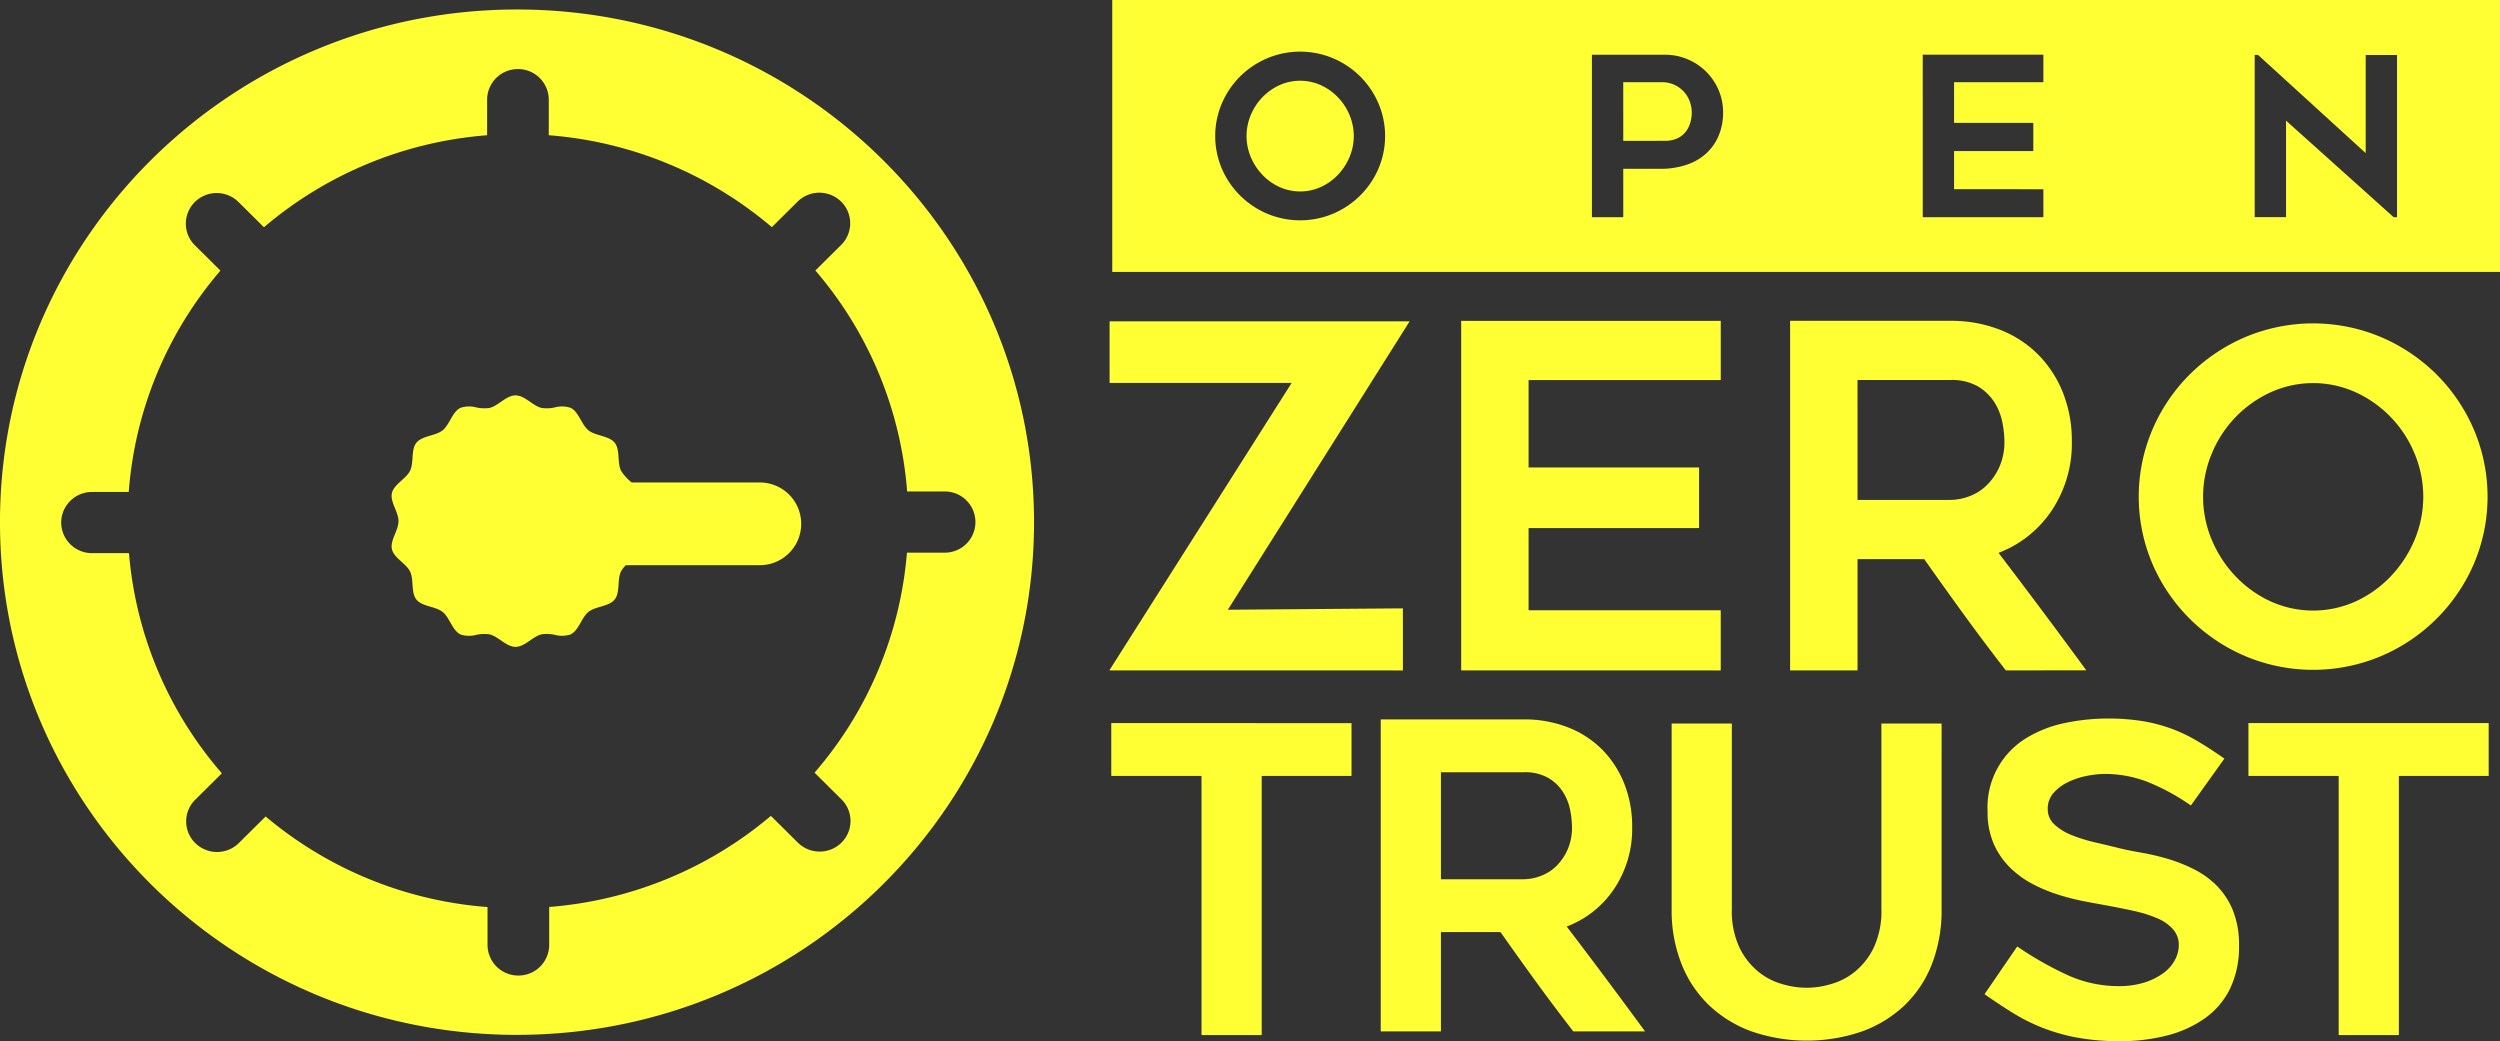 <svg xmlns="http://www.w3.org/2000/svg" xmlns:xlink="http://www.w3.org/1999/xlink" width="340.561" height="141.818" viewBox="0 0 340.561 141.818">
  <rect x="0" y="0" width="340.561" height="141.818" fill="#333333" stroke="none"/>
  <defs>
    <radialGradient id="radial-gradient" cx="0.559" cy="1.139" r="0.589" gradientTransform="matrix(0.036, -0.999, 2.374, 0.086, -2.164, 1.6)" gradientUnits="objectBoundingBox">
      <stop offset="0" stop-color="#ff3"/>
      <stop offset="1" stop-color="#ff3"/>
    </radialGradient>
  </defs>
  <path id="Union_1" data-name="Union 1" d="M214.844,1362.325a25.709,25.709,0,0,1-4.655-1.336,25.439,25.439,0,0,1-3.981-2q-1.876-1.161-3.865-2.556l4.45-6.5a46.612,46.612,0,0,0,6.646,3.8,16.771,16.771,0,0,0,7.171,1.6,11.4,11.4,0,0,0,3.513-.492,8.906,8.906,0,0,0,2.576-1.277,5.272,5.272,0,0,0,1.58-1.8,4.319,4.319,0,0,0,.527-2,3.188,3.188,0,0,0-.79-2.177,5.962,5.962,0,0,0-2.107-1.481,17.465,17.465,0,0,0-3.1-.987q-1.789-.4-3.719-.755-1.289-.23-2.985-.551a32.627,32.627,0,0,1-3.513-.871,21.584,21.584,0,0,1-3.571-1.451,13.079,13.079,0,0,1-3.162-2.264,10.431,10.431,0,0,1-2.253-3.252,10.73,10.73,0,0,1-.849-4.441,11.042,11.042,0,0,1,5.415-10.073,16.44,16.44,0,0,1,5.27-2,28.471,28.471,0,0,1,5.591-.581,29.632,29.632,0,0,1,4.8.349,21.573,21.573,0,0,1,3.923,1.016,21.99,21.99,0,0,1,3.542,1.685q1.727,1.016,3.719,2.409l-4.567,6.385a29.571,29.571,0,0,0-5.856-3.193,16.063,16.063,0,0,0-5.913-1.1,12.8,12.8,0,0,0-2.4.261,10.394,10.394,0,0,0-2.547.842,6.2,6.2,0,0,0-1.991,1.481,3.186,3.186,0,0,0-.79,2.177,2.816,2.816,0,0,0,.936,2.148,7.577,7.577,0,0,0,2.4,1.451,22.054,22.054,0,0,0,3.218.987q1.758.408,3.4.814,1.231.292,2.9.58a31.653,31.653,0,0,1,3.454.813,21.59,21.59,0,0,1,3.542,1.393,11.99,11.99,0,0,1,3.133,2.235,10.379,10.379,0,0,1,2.224,3.367,12.418,12.418,0,0,1,.849,4.848,13.15,13.15,0,0,1-1.171,5.747,10.7,10.7,0,0,1-3.337,4.035,15.387,15.387,0,0,1-5.153,2.409,25.17,25.17,0,0,1-6.616.814A31.309,31.309,0,0,1,214.844,1362.325Zm-44.29-.843a16.623,16.623,0,0,1-5.8-3.6,15.9,15.9,0,0,1-3.717-5.632,19.779,19.779,0,0,1-1.318-7.373v-25.313h8.2v25.272a11.678,11.678,0,0,0,1.053,5.275,9.621,9.621,0,0,0,2.606,3.3,9.008,9.008,0,0,0,3.337,1.68,11.211,11.211,0,0,0,6.381,0,9.029,9.029,0,0,0,3.337-1.68,9.637,9.637,0,0,0,2.606-3.3,11.678,11.678,0,0,0,1.053-5.275v-25.272h8.2v25.313a20.2,20.2,0,0,1-1.288,7.373,15.606,15.606,0,0,1-3.69,5.632,16.642,16.642,0,0,1-5.8,3.6,23.143,23.143,0,0,1-15.163,0Zm80.032.522v-35.3H238.292v-7.2h32.727v7.2H258.783V1362Zm-154.91,0v-35.3H83.382v-7.2H116.11v7.2H103.874V1362Zm-93.246-.028c-38.9,0-70.428-31.267-70.431-69.838s31.53-69.843,70.428-69.845,70.431,31.266,70.434,69.838v0c0,38.572-31.532,69.842-70.428,69.841Zm-4.017-17.413v5.163a4.185,4.185,0,0,0,4.2,4.168,4.186,4.186,0,0,0,4.2-4.168v-5.176a53.174,53.174,0,0,0,30.2-12.407l3.673,3.643a4.227,4.227,0,0,0,5.944,0,4.141,4.141,0,0,0,0-5.893l-3.666-3.637a52.283,52.283,0,0,0,12.584-29.97h5.094a4.169,4.169,0,1,0,0-8.337H55.573a52.269,52.269,0,0,0-12.5-30.1l3.515-3.485a4.145,4.145,0,0,0,0-5.895,4.23,4.23,0,0,0-5.944,0l-3.5,3.474a53.184,53.184,0,0,0-30.387-12.52v-4.846a4.186,4.186,0,0,0-4.2-4.169,4.186,4.186,0,0,0-4.2,4.169v4.847a53.168,53.168,0,0,0-30.4,12.532l-3.469-3.44a4.229,4.229,0,0,0-5.944,0,4.144,4.144,0,0,0,0,5.894l3.484,3.454a52.266,52.266,0,0,0-12.491,30.153h-5a4.186,4.186,0,0,0-4.2,4.168,4.185,4.185,0,0,0,4.2,4.167h5.034a52.279,52.279,0,0,0,12.651,29.99l-3.629,3.6a4.145,4.145,0,0,0,0,5.9,4.227,4.227,0,0,0,5.944,0l3.648-3.618A53.172,53.172,0,0,0-1.586,1344.563ZM146.322,1361.5q-2.567-3.308-5.018-6.677t-4.9-6.851H128.29V1361.5h-8.2v-42.5h19.471a16.263,16.263,0,0,1,6.012,1.074,13.432,13.432,0,0,1,4.662,3.018,13.809,13.809,0,0,1,3.021,4.645,15.681,15.681,0,0,1,1.085,5.894,14.667,14.667,0,0,1-2.435,8.419,13.57,13.57,0,0,1-6.481,5.167q5.4,7.084,10.672,14.282Zm-18.031-20.726h11.263a6.694,6.694,0,0,0,2.3-.437,5.981,5.981,0,0,0,2.13-1.334,7.313,7.313,0,0,0,1.547-2.236,7.461,7.461,0,0,0,.612-3.135,12.484,12.484,0,0,0-.233-2.206,7.229,7.229,0,0,0-.934-2.439,6.019,6.019,0,0,0-1.984-1.973,6.366,6.366,0,0,0-3.443-.814H128.29Zm76.956-28.446q-2.879-3.708-5.624-7.482t-5.493-7.677h-9.09v15.158h-9.185v-47.622h21.818a18.233,18.233,0,0,1,6.737,1.2,15.068,15.068,0,0,1,5.225,3.383,15.49,15.49,0,0,1,3.385,5.2,17.571,17.571,0,0,1,1.215,6.6,16.433,16.433,0,0,1-2.727,9.434,15.191,15.191,0,0,1-7.262,5.789q6.052,7.939,11.959,16Zm-20.207-23.225h12.622a7.528,7.528,0,0,0,2.581-.489,6.712,6.712,0,0,0,2.387-1.5,8.17,8.17,0,0,0,1.733-2.505,8.35,8.35,0,0,0,.687-3.513,13.979,13.979,0,0,0-.262-2.472,8.046,8.046,0,0,0-1.047-2.733,6.74,6.74,0,0,0-2.223-2.211,7.145,7.145,0,0,0-3.857-.912H185.039Zm-53.993,23.225v-47.622h35.361v8.066H140.23v11.906h23.226v8.261H140.23v11.19h26.176v8.2Zm-47.932,0,24.839-39.164h-24.8v-8.393h40.872l-24.763,39.289,23.845-.188v8.457Zm154.76-1.944a23.943,23.943,0,0,1-12.65-12.544,23.351,23.351,0,0,1,0-18.35,23.9,23.9,0,0,1,5.1-7.513,24.2,24.2,0,0,1,7.545-5.06,23.818,23.818,0,0,1,18.473,0,24.206,24.206,0,0,1,7.545,5.06,23.944,23.944,0,0,1,5.1,7.513,23.351,23.351,0,0,1,0,18.35,23.943,23.943,0,0,1-12.65,12.544,23.832,23.832,0,0,1-18.473,0Zm3.393-35.922a15.744,15.744,0,0,0-7.967,8.32,15.174,15.174,0,0,0,0,11.768,16.461,16.461,0,0,0,3.217,4.936,15.556,15.556,0,0,0,4.75,3.415,14.041,14.041,0,0,0,11.684,0,15.556,15.556,0,0,0,4.75-3.415,16.493,16.493,0,0,0,3.218-4.936,15.174,15.174,0,0,0,0-11.768,15.753,15.753,0,0,0-7.968-8.32,14.027,14.027,0,0,0-11.684,0ZM-1.323,1307.413a5.011,5.011,0,0,0-1.8.07,3.751,3.751,0,0,1-2.141-.053c-1.125-.542-1.475-2.305-2.446-3.074s-2.794-.72-3.564-1.683-.321-2.7-.863-3.817-2.2-1.835-2.476-3.054c-.269-1.175.9-2.549.9-3.811s-1.172-2.634-.9-3.812c.28-1.217,1.943-1.951,2.476-3.051.543-1.117.092-2.86.863-3.817s2.6-.919,3.564-1.685,1.318-2.534,2.446-3.071a3.738,3.738,0,0,1,2.143-.055,5.024,5.024,0,0,0,1.8.071c1.189-.268,2.278-1.71,3.549-1.71s2.361,1.441,3.549,1.71a5,5,0,0,0,1.8-.071,3.754,3.754,0,0,1,2.147.055c1.127.536,1.475,2.3,2.446,3.071s2.794.722,3.563,1.682.323,2.7.865,3.818a6.347,6.347,0,0,0,1.463,1.6h17.45a5.632,5.632,0,1,1,0,11.264H17.26a3.281,3.281,0,0,0-.665.859c-.543,1.12-.09,2.855-.865,3.819s-2.6.916-3.562,1.683-1.318,2.537-2.447,3.075a3.757,3.757,0,0,1-2.143.053,5,5,0,0,0-1.8-.07c-1.189.265-2.278,1.708-3.549,1.708S-.134,1307.678-1.323,1307.413Zm84.839-49.373V1221H272.561v37.04Zm21.1-29.1a11.8,11.8,0,0,0-3.675,2.464,11.667,11.667,0,0,0-2.485,3.659,11.372,11.372,0,0,0,0,8.935,11.641,11.641,0,0,0,6.159,6.108,11.6,11.6,0,0,0,8.994,0,11.82,11.82,0,0,0,3.675-2.464,11.689,11.689,0,0,0,2.485-3.644,11.356,11.356,0,0,0,0-8.935,11.644,11.644,0,0,0-2.485-3.659,11.8,11.8,0,0,0-3.675-2.464,11.607,11.607,0,0,0-8.994,0Zm153.462,21.649h.456v-22.1h-4.269v13.365L239.6,1228.483h-.456v22.1h4.269v-13.152Zm-64.153,0h16.433v-3.811H198.192v-5.2h10.794v-3.841H198.192V1232.2h12.166v-3.749H193.924Zm-45.067,0h4.269v-6.592H158.1a11.06,11.06,0,0,0,3.764-.59,7.363,7.363,0,0,0,2.7-1.633,6.915,6.915,0,0,0,1.617-2.435,8.167,8.167,0,0,0,.549-3.023,7.613,7.613,0,0,0-.626-3.068,7.867,7.867,0,0,0-4.207-4.173,7.817,7.817,0,0,0-3.1-.619h-9.94Zm-42.589-4.128a7.56,7.56,0,0,1-2.314-1.662,8,8,0,0,1-1.566-2.4,7.393,7.393,0,0,1,0-5.73,7.677,7.677,0,0,1,3.88-4.053,6.855,6.855,0,0,1,5.689,0,7.681,7.681,0,0,1,3.879,4.053,7.377,7.377,0,0,1,0,5.73,7.975,7.975,0,0,1-1.566,2.4,7.554,7.554,0,0,1-2.312,1.662,6.826,6.826,0,0,1-5.689,0Zm46.858-6.273V1232.2h5.215a3.989,3.989,0,0,1,3.049,1.3,4.017,4.017,0,0,1,.791,1.314,4.282,4.282,0,0,1,.276,1.5,4.932,4.932,0,0,1-.214,1.452,3.646,3.646,0,0,1-.655,1.239,3.072,3.072,0,0,1-1.144.862,3.974,3.974,0,0,1-1.646.317Z" transform="translate(68 -1221)" fill="url(#radial-gradient)"/>
</svg>
